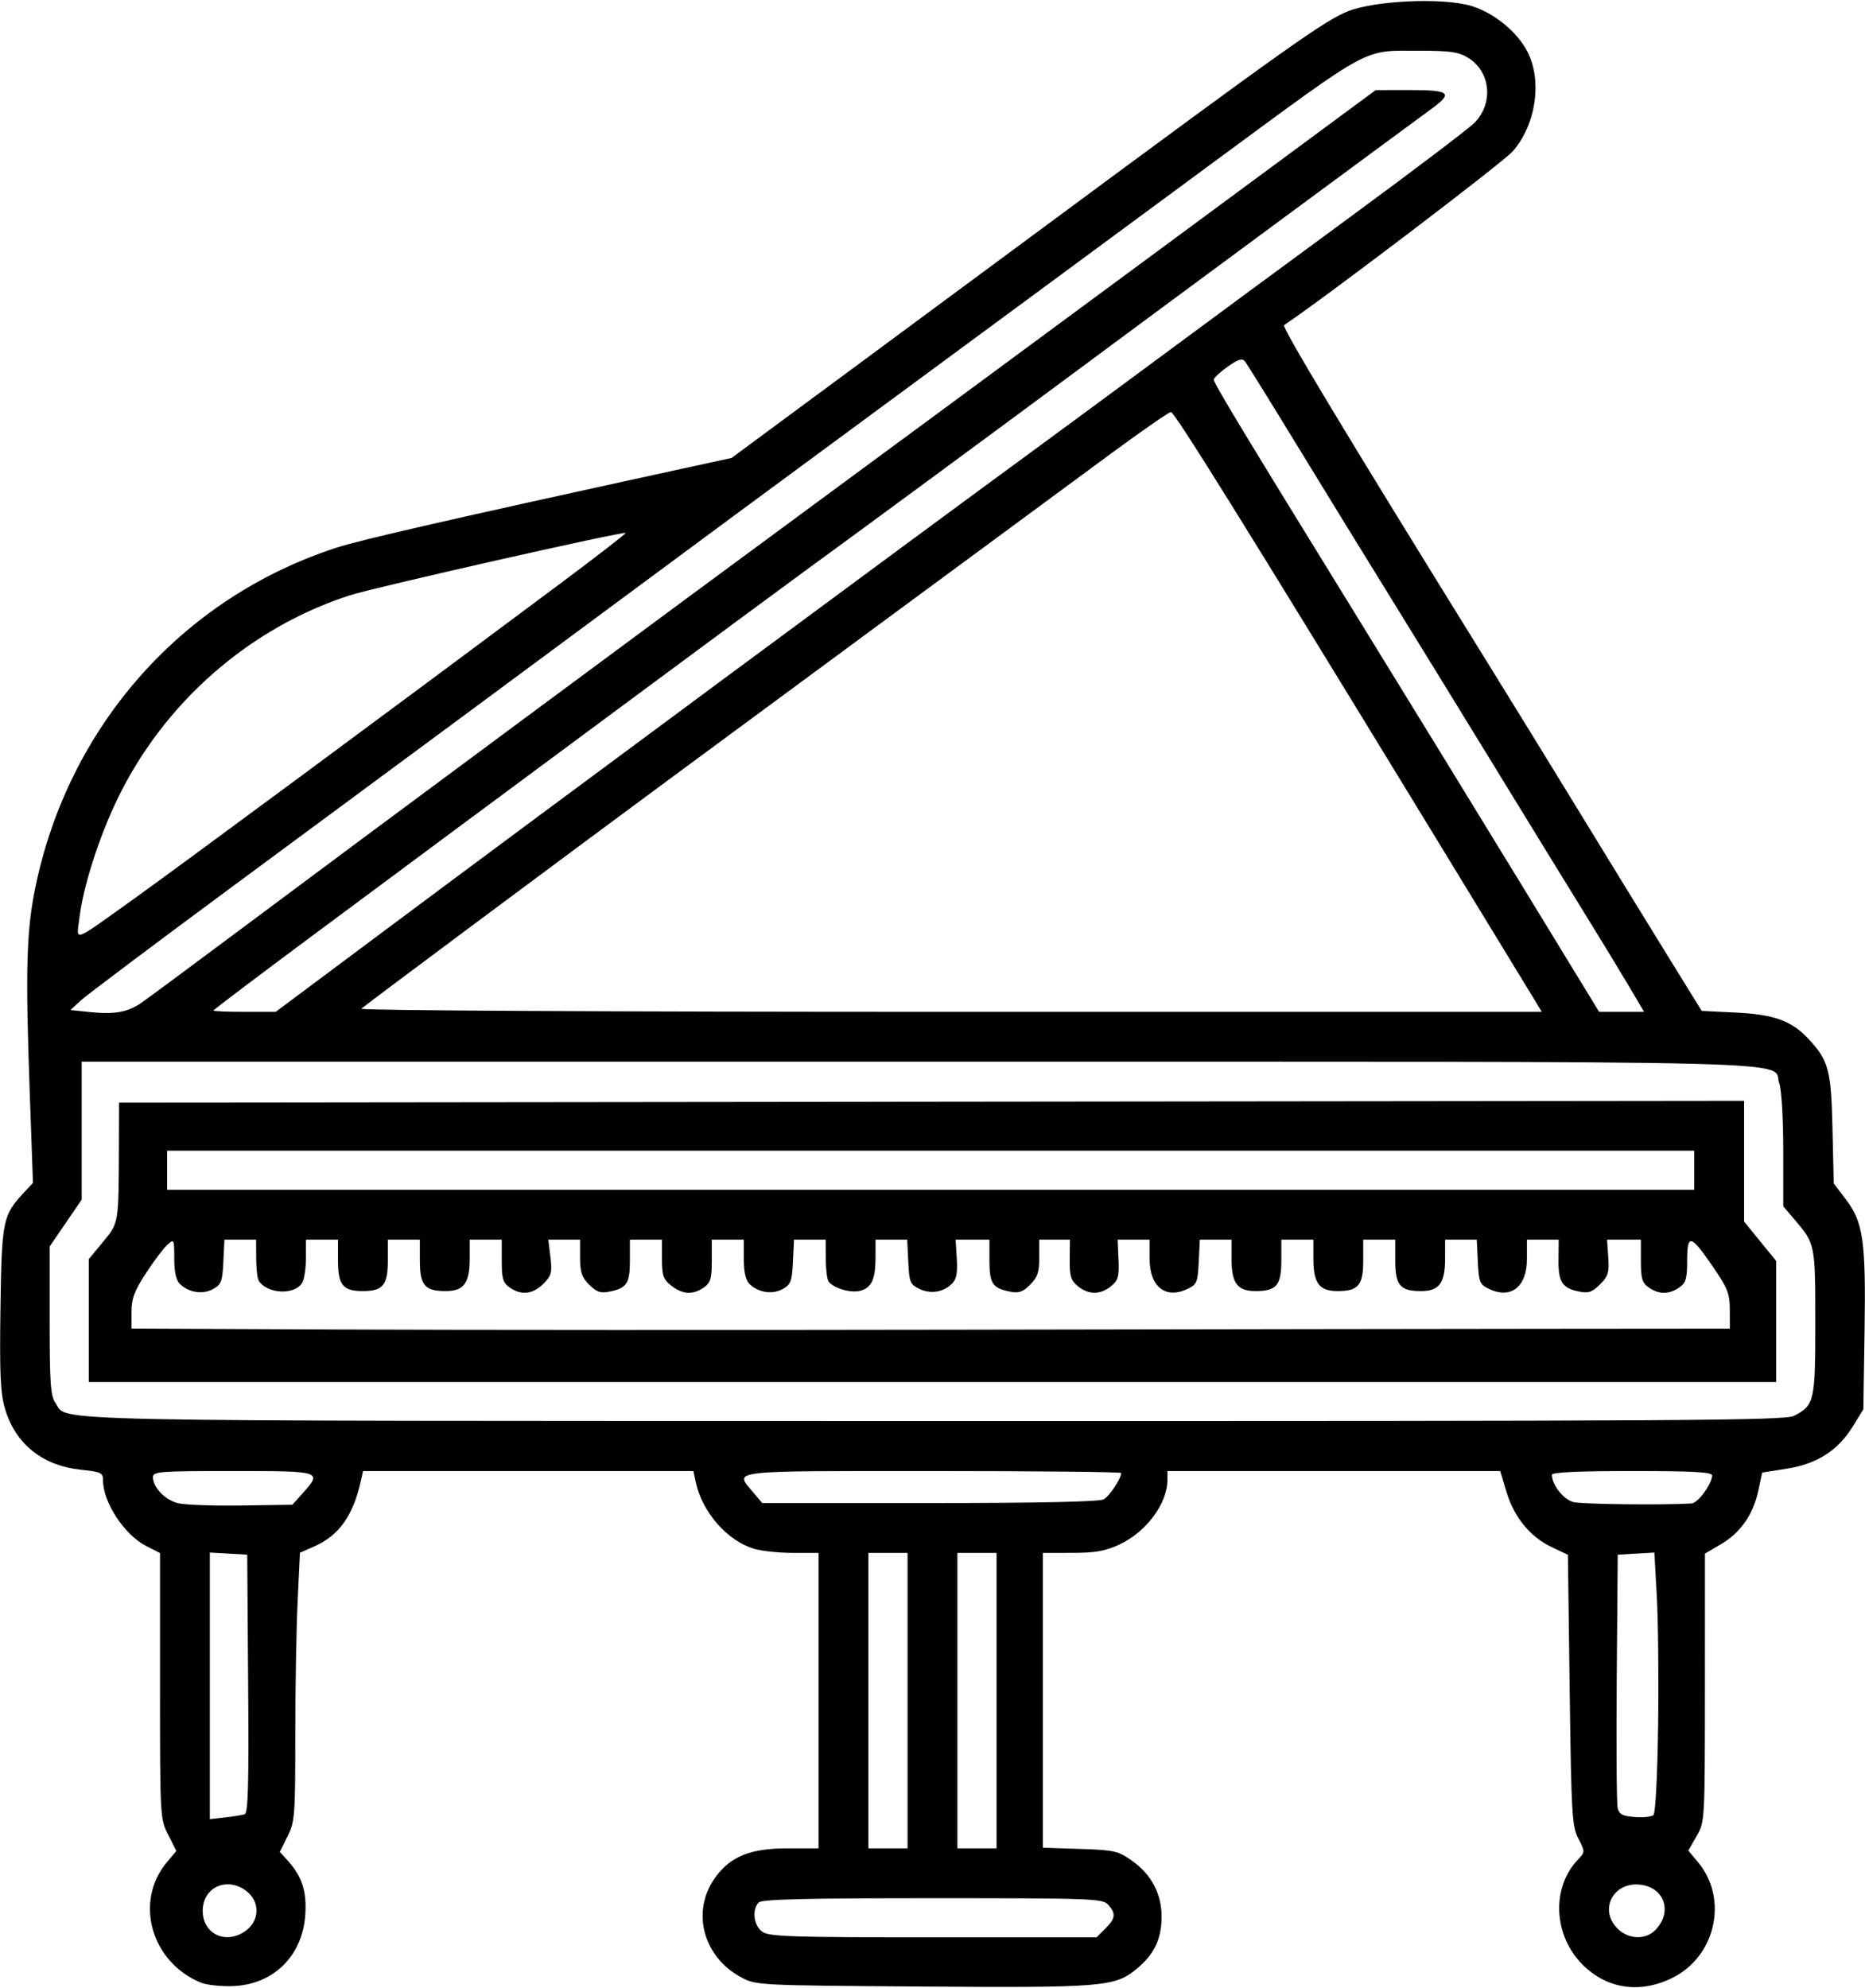 <svg xmlns="http://www.w3.org/2000/svg" xmlns:xlink="http://www.w3.org/1999/xlink" width="469px" height="500px" viewBox="0 0 469.422 500">
    <g id="243c07dc-00fe-4600-9c74-86a68a8f7800">
<g style="">
		<g id="243c07dc-00fe-4600-9c74-86a68a8f7800-child-0">
<path style="stroke: rgb(193,193,193); stroke-width: 0; stroke-dasharray: none; stroke-linecap: butt; stroke-dashoffset: 0; stroke-linejoin: miter; stroke-miterlimit: 4; fill: rgb(0,0,0); fill-rule: nonzero; opacity: 1;" transform="matrix(0.896 0 0 0.896 234.711 250) matrix(1 0 0 1 0 0)  translate(-512.006, -512.013)" d="M 306.50 789.73 C 292.52 784.01 287.68 766.99 296.90 755.95 L 299.59 752.73 L 297.30 748.19 C 295.02 743.71 295.00 743.28 295.00 706.35 L 295.00 669.04 L 291.06 667.03 C 285.01 663.95 279.00 654.79 279.00 648.67 C 279.00 646.48 278.49 646.23 272.83 645.64 C 261.97 644.51 254.32 638.35 251.44 628.44 C 250.16 624.05 249.92 618.73 250.18 600.26 C 250.53 575.60 250.82 574.14 256.77 567.78 L 259.31 565.06 L 258.41 539.78 C 257.17 505.33 257.46 494.44 259.94 482.27 C 269.20 436.86 301.14 400.73 344.50 386.63 C 351.43 384.37 376.65 378.61 440.03 364.78 L 455.57 361.39 L 487.97 337.45 C 505.79 324.28 530.53 305.99 542.94 296.81 C 611.76 245.89 622.27 238.43 628.80 235.88 C 636.48 232.88 655.22 232.05 663.17 234.36 C 669.61 236.23 676.25 241.62 679.16 247.32 C 683.35 255.52 681.50 267.88 674.97 275.29 C 672.26 278.38 622.37 316.30 610.78 324.09 C 610.01 324.61 628.80 355.79 667.98 419.00 C 674.97 430.27 686.45 448.95 693.51 460.50 C 700.56 472.05 711.23 489.43 717.21 499.12 L 728.09 516.74 L 737.80 517.21 C 748.44 517.73 753.39 519.54 758.14 524.66 C 763.75 530.72 764.45 533.32 764.83 549.86 L 765.18 565.22 L 768.51 569.59 C 773.48 576.09 774.22 581.27 773.84 606.58 L 773.50 628.66 L 770.47 633.57 C 766.31 640.29 760.46 644.01 751.93 645.35 L 745.07 646.43 L 744.00 651.47 C 742.56 658.21 739.00 663.33 733.52 666.54 L 729.00 669.19 L 728.99 706.85 C 728.98 744.41 728.97 744.51 726.65 748.56 L 724.33 752.63 L 727.06 755.90 C 735.62 766.15 732.06 782.30 719.92 788.35 C 710.81 792.89 701.48 791.53 694.63 784.68 C 686.44 776.48 685.81 763.16 693.23 755.26 C 695.36 752.99 695.36 752.98 693.43 749.24 C 691.65 745.79 691.46 742.52 691.00 707.51 L 690.50 669.53 L 685.88 667.34 C 679.87 664.48 675.33 658.90 673.21 651.75 L 671.50 646.00 L 624.75 646.00 L 578.00 646.00 L 578.00 648.53 C 578.00 655.12 572.03 663.15 564.54 666.63 C 560.54 668.50 557.79 668.98 551.25 668.99 L 543.00 669.00 L 543.00 710.41 L 543.00 751.82 L 553.42 752.16 C 563.11 752.48 564.13 752.71 568.08 755.50 C 573.58 759.39 576.45 764.94 576.36 771.50 C 576.27 777.66 574.22 781.85 569.33 785.88 C 563.23 790.91 559.89 791.18 509.00 790.82 C 463.05 790.50 462.45 790.47 458.31 788.26 C 447.49 782.48 444.14 769.63 450.99 760.17 C 455.29 754.23 460.85 752.00 471.32 752.00 L 480.00 752.00 L 480.00 710.50 L 480.00 669.00 L 472.87 669.00 C 468.94 669.00 463.99 668.48 461.86 667.84 C 454.36 665.59 447.35 657.60 445.54 649.25 L 444.84 646.00 L 398.44 646.00 L 352.04 646.00 L 351.43 648.75 C 349.27 658.49 345.31 664.09 338.41 667.14 L 334.31 668.96 L 333.66 682.64 C 333.30 690.16 333.00 707.11 333.00 720.30 C 333.00 742.93 332.88 744.53 330.82 748.64 L 328.65 753.00 L 330.71 755.25 C 334.84 759.76 336.24 763.95 335.82 770.54 C 335.08 782.13 327.01 790.19 315.63 790.69 C 312.26 790.83 308.15 790.40 306.50 789.73 Z M 319.37 774.93 C 323.01 772.06 323.01 766.94 319.37 764.07 C 313.93 759.80 307.00 762.86 307.00 769.54 C 307.00 776.27 313.86 779.26 319.37 774.93 Z M 560.55 774.55 C 563.43 771.66 563.59 770.31 561.35 767.83 C 559.79 766.11 556.93 766.00 512.04 766.00 C 476.32 766.00 464.10 766.30 463.20 767.20 C 461.21 769.19 461.77 773.73 464.22 775.44 C 466.16 776.80 472.41 777.00 512.27 777.00 L 558.09 777.00 L 560.55 774.55 Z M 714.97 775.03 C 720.08 769.92 717.61 762.78 710.54 762.18 C 703.06 761.55 699.23 769.33 704.45 774.55 C 707.47 777.56 712.22 777.78 714.97 775.03 Z M 505.00 710.50 L 505.00 669.00 L 499.50 669.00 L 494.00 669.00 L 494.00 710.50 L 494.00 752.00 L 499.50 752.00 L 505.00 752.00 L 505.00 710.50 Z M 530.00 710.50 L 530.00 669.00 L 524.50 669.00 L 519.00 669.00 L 519.00 710.50 L 519.00 752.00 L 524.50 752.00 L 530.00 752.00 L 530.00 710.50 Z M 318.76 742.44 C 319.76 742.14 319.97 734.30 319.76 705.78 L 319.50 669.50 L 314.25 669.20 L 309.00 668.90 L 309.00 706.35 L 309.00 743.81 L 313.25 743.32 C 315.59 743.05 318.07 742.66 318.76 742.44 Z M 715.84 717.70 C 716.02 704.39 715.86 687.97 715.48 681.20 L 714.79 668.90 L 709.65 669.20 L 704.50 669.50 L 704.22 704.00 C 704.07 722.97 704.18 739.49 704.48 740.69 C 704.90 742.45 705.85 742.95 709.25 743.19 C 711.59 743.36 713.95 743.14 714.50 742.70 C 715.10 742.22 715.63 732.22 715.84 717.70 Z M 335.10 652.22 C 340.62 646.04 340.50 646.00 315.50 646.00 C 294.73 646.00 293.00 646.13 293.02 647.75 C 293.06 650.64 296.43 654.13 300.07 655.04 C 301.96 655.51 309.96 655.80 317.85 655.68 L 332.19 655.47 L 335.10 652.22 Z M 725.26 655.11 C 727.04 655.00 730.99 649.58 731.00 647.25 C 731.00 646.29 725.84 646.00 708.50 646.00 C 693.46 646.00 686.00 646.35 686.00 647.05 C 686.00 649.86 689.26 654.01 692.03 654.72 C 694.42 655.34 717.16 655.61 725.26 655.11 Z M 560.06 653.97 C 561.72 653.08 565.00 648.16 565.00 646.55 C 565.00 646.25 541.15 646.00 512.00 646.00 C 453.81 646.00 456.35 645.70 461.59 651.92 L 464.18 655.00 L 511.15 655.00 C 541.46 655.00 558.81 654.63 560.06 653.97 Z M 753.99 630.51 C 759.76 627.52 760.00 626.45 760.00 604.21 C 760.00 582.36 759.96 582.17 754.35 575.57 L 751.00 571.64 L 751.00 555.97 C 751.00 547.08 750.52 538.92 749.89 537.12 C 747.59 530.52 766.74 531.00 508.05 531.00 L 273.00 531.00 L 273.00 550.38 L 273.00 569.77 L 268.50 576.34 L 264.00 582.91 L 264.00 603.73 C 264.00 621.35 264.25 624.91 265.63 626.88 C 269.36 632.21 255.20 631.92 512.30 631.96 C 722.26 632.00 751.45 631.82 753.99 630.51 Z M 289.57 514.59 C 291.26 513.44 303.63 504.28 317.07 494.24 C 351.06 468.83 437.61 404.70 479.50 373.89 C 498.75 359.73 541.95 327.87 575.50 303.10 L 636.50 258.06 L 645.50 258.04 C 657.61 258.03 658.46 258.77 651.83 263.58 C 646.32 267.59 572.40 322.16 556.50 333.97 C 534.37 350.41 489.42 383.52 477.00 392.53 C 467.80 399.21 382.69 462.24 337.75 495.65 C 322.49 506.99 310.00 516.44 310.00 516.64 C 310.00 516.84 313.94 517.00 318.75 517.00 L 327.50 517.00 L 358.65 493.75 C 400.62 462.42 505.18 385.04 540.00 359.55 C 550.17 352.09 567.05 339.66 577.50 331.91 C 587.95 324.16 611.15 307.06 629.06 293.91 C 646.97 280.76 662.85 268.72 664.35 267.16 C 669.65 261.62 668.77 252.88 662.51 249.01 C 659.80 247.33 657.53 247.00 648.81 247.00 C 632.61 247.00 636.04 245.14 591.00 278.28 C 581.92 284.96 559.20 301.72 540.50 315.52 C 521.80 329.32 495.25 348.89 481.50 359.00 C 467.75 369.11 444.58 386.22 430.00 397.03 C 400.32 419.02 371.80 440.11 314.50 482.43 C 293.05 498.28 274.23 512.42 272.67 513.87 L 269.85 516.50 L 275.17 517.05 C 282.17 517.77 285.83 517.14 289.57 514.59 Z M 681.20 513.75 C 680.12 511.96 666.19 489.12 650.25 463.00 C 598.75 378.63 580.00 348.50 578.98 348.50 C 578.44 348.50 570.90 353.72 562.24 360.10 C 530.12 383.76 461.76 434.16 439.00 450.97 C 407.34 474.35 352.73 515.04 351.55 516.12 C 351.01 516.63 421.53 517.00 516.88 517.00 L 683.16 517.00 L 681.20 513.75 Z M 707.43 509.43 C 704.96 505.26 699.42 496.15 695.10 489.18 C 690.79 482.21 679.27 463.45 669.51 447.50 C 659.74 431.55 646.46 409.95 640.00 399.50 C 633.53 389.05 622.06 370.38 614.50 358.00 C 606.95 345.62 600.32 334.94 599.77 334.26 C 599.01 333.32 597.88 333.66 594.91 335.76 C 592.78 337.27 591.03 338.90 591.02 339.39 C 591.00 340.39 599.27 354.08 632.50 408.00 C 645.21 428.62 665.43 461.59 677.44 481.25 L 699.27 517.00 L 705.58 517.00 L 711.90 517.00 L 707.43 509.43 Z M 287.50 485.38 C 299.48 476.83 362.51 430.22 407.30 396.79 C 417.64 389.07 425.96 382.63 425.80 382.47 C 425.25 381.93 355.14 397.78 348.34 399.98 C 320.00 409.14 295.94 430.28 282.90 457.50 C 277.71 468.34 273.37 482.03 272.34 490.79 C 271.57 497.31 270.01 497.87 287.50 485.38 Z M 275.00 603.73 L 275.00 586.46 L 279.00 581.62 C 283.46 576.23 283.38 576.68 283.46 554.50 L 283.50 542.50 L 511.75 542.25 L 740.00 542.00 L 740.00 558.96 L 740.00 575.92 L 744.50 581.45 L 749.00 586.97 L 749.00 603.99 L 749.00 621.00 L 512.00 621.00 L 275.00 621.00 L 275.00 603.73 Z M 687.25 606.04 L 736.00 606.00 L 735.98 600.75 C 735.97 596.14 735.39 594.65 731.22 588.58 C 724.98 579.48 724.00 579.25 724.00 586.86 C 724.00 591.95 723.66 593.13 721.78 594.44 C 718.95 596.42 716.05 596.42 713.22 594.44 C 711.35 593.13 711.00 591.95 711.00 586.94 L 711.00 581.00 L 706.25 581.00 L 701.50 581.00 L 701.84 585.95 C 702.14 590.23 701.82 591.27 699.53 593.56 C 697.36 595.73 696.28 596.11 693.70 595.59 C 688.89 594.63 687.78 592.92 687.86 586.61 L 687.92 581.00 L 683.46 581.00 L 679.00 581.00 L 679.00 586.43 C 679.00 594.25 674.51 597.79 668.32 594.83 C 665.73 593.59 665.48 592.97 665.20 587.24 L 664.90 581.00 L 660.45 581.00 L 656.00 581.00 L 656.00 586.31 C 656.00 593.24 654.36 595.45 649.22 595.45 C 643.37 595.45 642.00 593.83 642.00 586.88 L 642.00 581.00 L 637.50 581.00 L 633.00 581.00 L 633.00 586.88 C 633.00 593.83 631.63 595.45 625.78 595.45 C 620.64 595.45 619.00 593.24 619.00 586.31 L 619.00 581.00 L 614.50 581.00 L 610.00 581.00 L 610.00 586.88 C 610.00 593.83 608.63 595.45 602.78 595.45 C 597.64 595.45 596.00 593.24 596.00 586.31 L 596.00 581.00 L 591.55 581.00 L 587.10 581.00 L 586.80 587.24 C 586.52 592.97 586.27 593.59 583.68 594.83 C 577.49 597.79 573.00 594.25 573.00 586.43 L 573.00 581.00 L 568.51 581.00 L 564.02 581.00 L 564.26 586.59 C 564.47 591.41 564.18 592.44 562.14 594.09 C 559.14 596.52 555.86 596.52 552.86 594.09 C 550.87 592.48 550.51 591.29 550.55 586.59 L 550.61 581.00 L 546.30 581.00 L 542.00 581.00 L 542.00 586.05 C 542.00 590.13 541.51 591.58 539.43 593.66 C 537.38 595.71 536.25 596.10 533.78 595.61 C 528.86 594.62 528.00 593.33 528.00 586.88 L 528.00 581.00 L 523.25 581.00 L 518.50 581.00 L 518.83 586.34 C 519.08 590.31 518.74 592.12 517.51 593.34 C 515.07 595.78 511.52 596.36 508.32 594.83 C 505.73 593.59 505.48 592.97 505.20 587.24 L 504.90 581.00 L 500.45 581.00 L 496.00 581.00 L 496.00 586.07 C 496.00 592.17 494.87 594.57 491.60 595.39 C 488.90 596.06 483.97 594.56 482.79 592.69 C 482.37 592.03 482.02 589.14 482.02 586.25 L 482.00 581.00 L 477.55 581.00 L 473.10 581.00 L 472.80 587.22 C 472.54 592.70 472.20 593.60 469.93 594.87 C 467.04 596.49 463.01 595.87 460.57 593.43 C 459.53 592.39 459.00 590.03 459.00 586.43 L 459.00 581.00 L 454.50 581.00 L 450.00 581.00 L 450.00 586.94 C 450.00 591.95 449.65 593.13 447.78 594.44 C 444.75 596.57 441.77 596.40 438.63 593.93 C 436.37 592.14 436.00 591.10 436.00 586.43 L 436.00 581.00 L 431.50 581.00 L 427.00 581.00 L 427.00 586.88 C 427.00 593.33 426.14 594.62 421.22 595.61 C 418.75 596.10 417.62 595.71 415.57 593.66 C 413.49 591.58 413.00 590.13 413.00 586.05 L 413.00 581.00 L 408.55 581.00 L 404.09 581.00 L 404.68 585.92 C 405.19 590.28 404.97 591.12 402.67 593.42 C 399.74 596.35 396.46 596.71 393.22 594.44 C 391.35 593.13 391.00 591.95 391.00 586.94 L 391.00 581.00 L 386.50 581.00 L 382.00 581.00 L 382.00 586.31 C 382.00 593.24 380.36 595.45 375.22 595.45 C 369.37 595.45 368.00 593.83 368.00 586.88 L 368.00 581.00 L 363.50 581.00 L 359.00 581.00 L 359.00 586.88 C 359.00 593.77 357.62 595.45 352.00 595.45 C 346.38 595.45 345.00 593.77 345.00 586.88 L 345.00 581.00 L 340.50 581.00 L 336.00 581.00 L 336.00 586.07 C 336.00 588.85 335.55 591.97 335.01 592.98 C 333.07 596.61 325.28 596.37 322.77 592.60 C 322.36 592.00 322.02 589.14 322.02 586.25 L 322.00 581.00 L 317.55 581.00 L 313.10 581.00 L 312.80 587.22 C 312.54 592.70 312.20 593.60 309.93 594.87 C 307.04 596.49 303.01 595.87 300.57 593.43 C 299.52 592.38 299.00 590.01 299.00 586.27 C 299.00 580.79 298.96 580.72 297.04 582.46 C 295.96 583.44 293.26 587.03 291.04 590.44 C 287.78 595.44 287.00 597.54 287.00 601.31 L 287.00 605.98 L 346.25 606.24 C 378.84 606.38 457.92 606.41 522.00 606.29 C 586.08 606.17 660.44 606.06 687.25 606.04 Z M 726.00 561.50 L 726.00 556.00 L 511.50 556.00 L 297.00 556.00 L 297.00 561.50 L 297.00 567.00 L 511.50 567.00 L 726.00 567.00 L 726.00 561.50 Z" stroke-linecap="round"/>
</g>
</g>
</g>

  </svg>